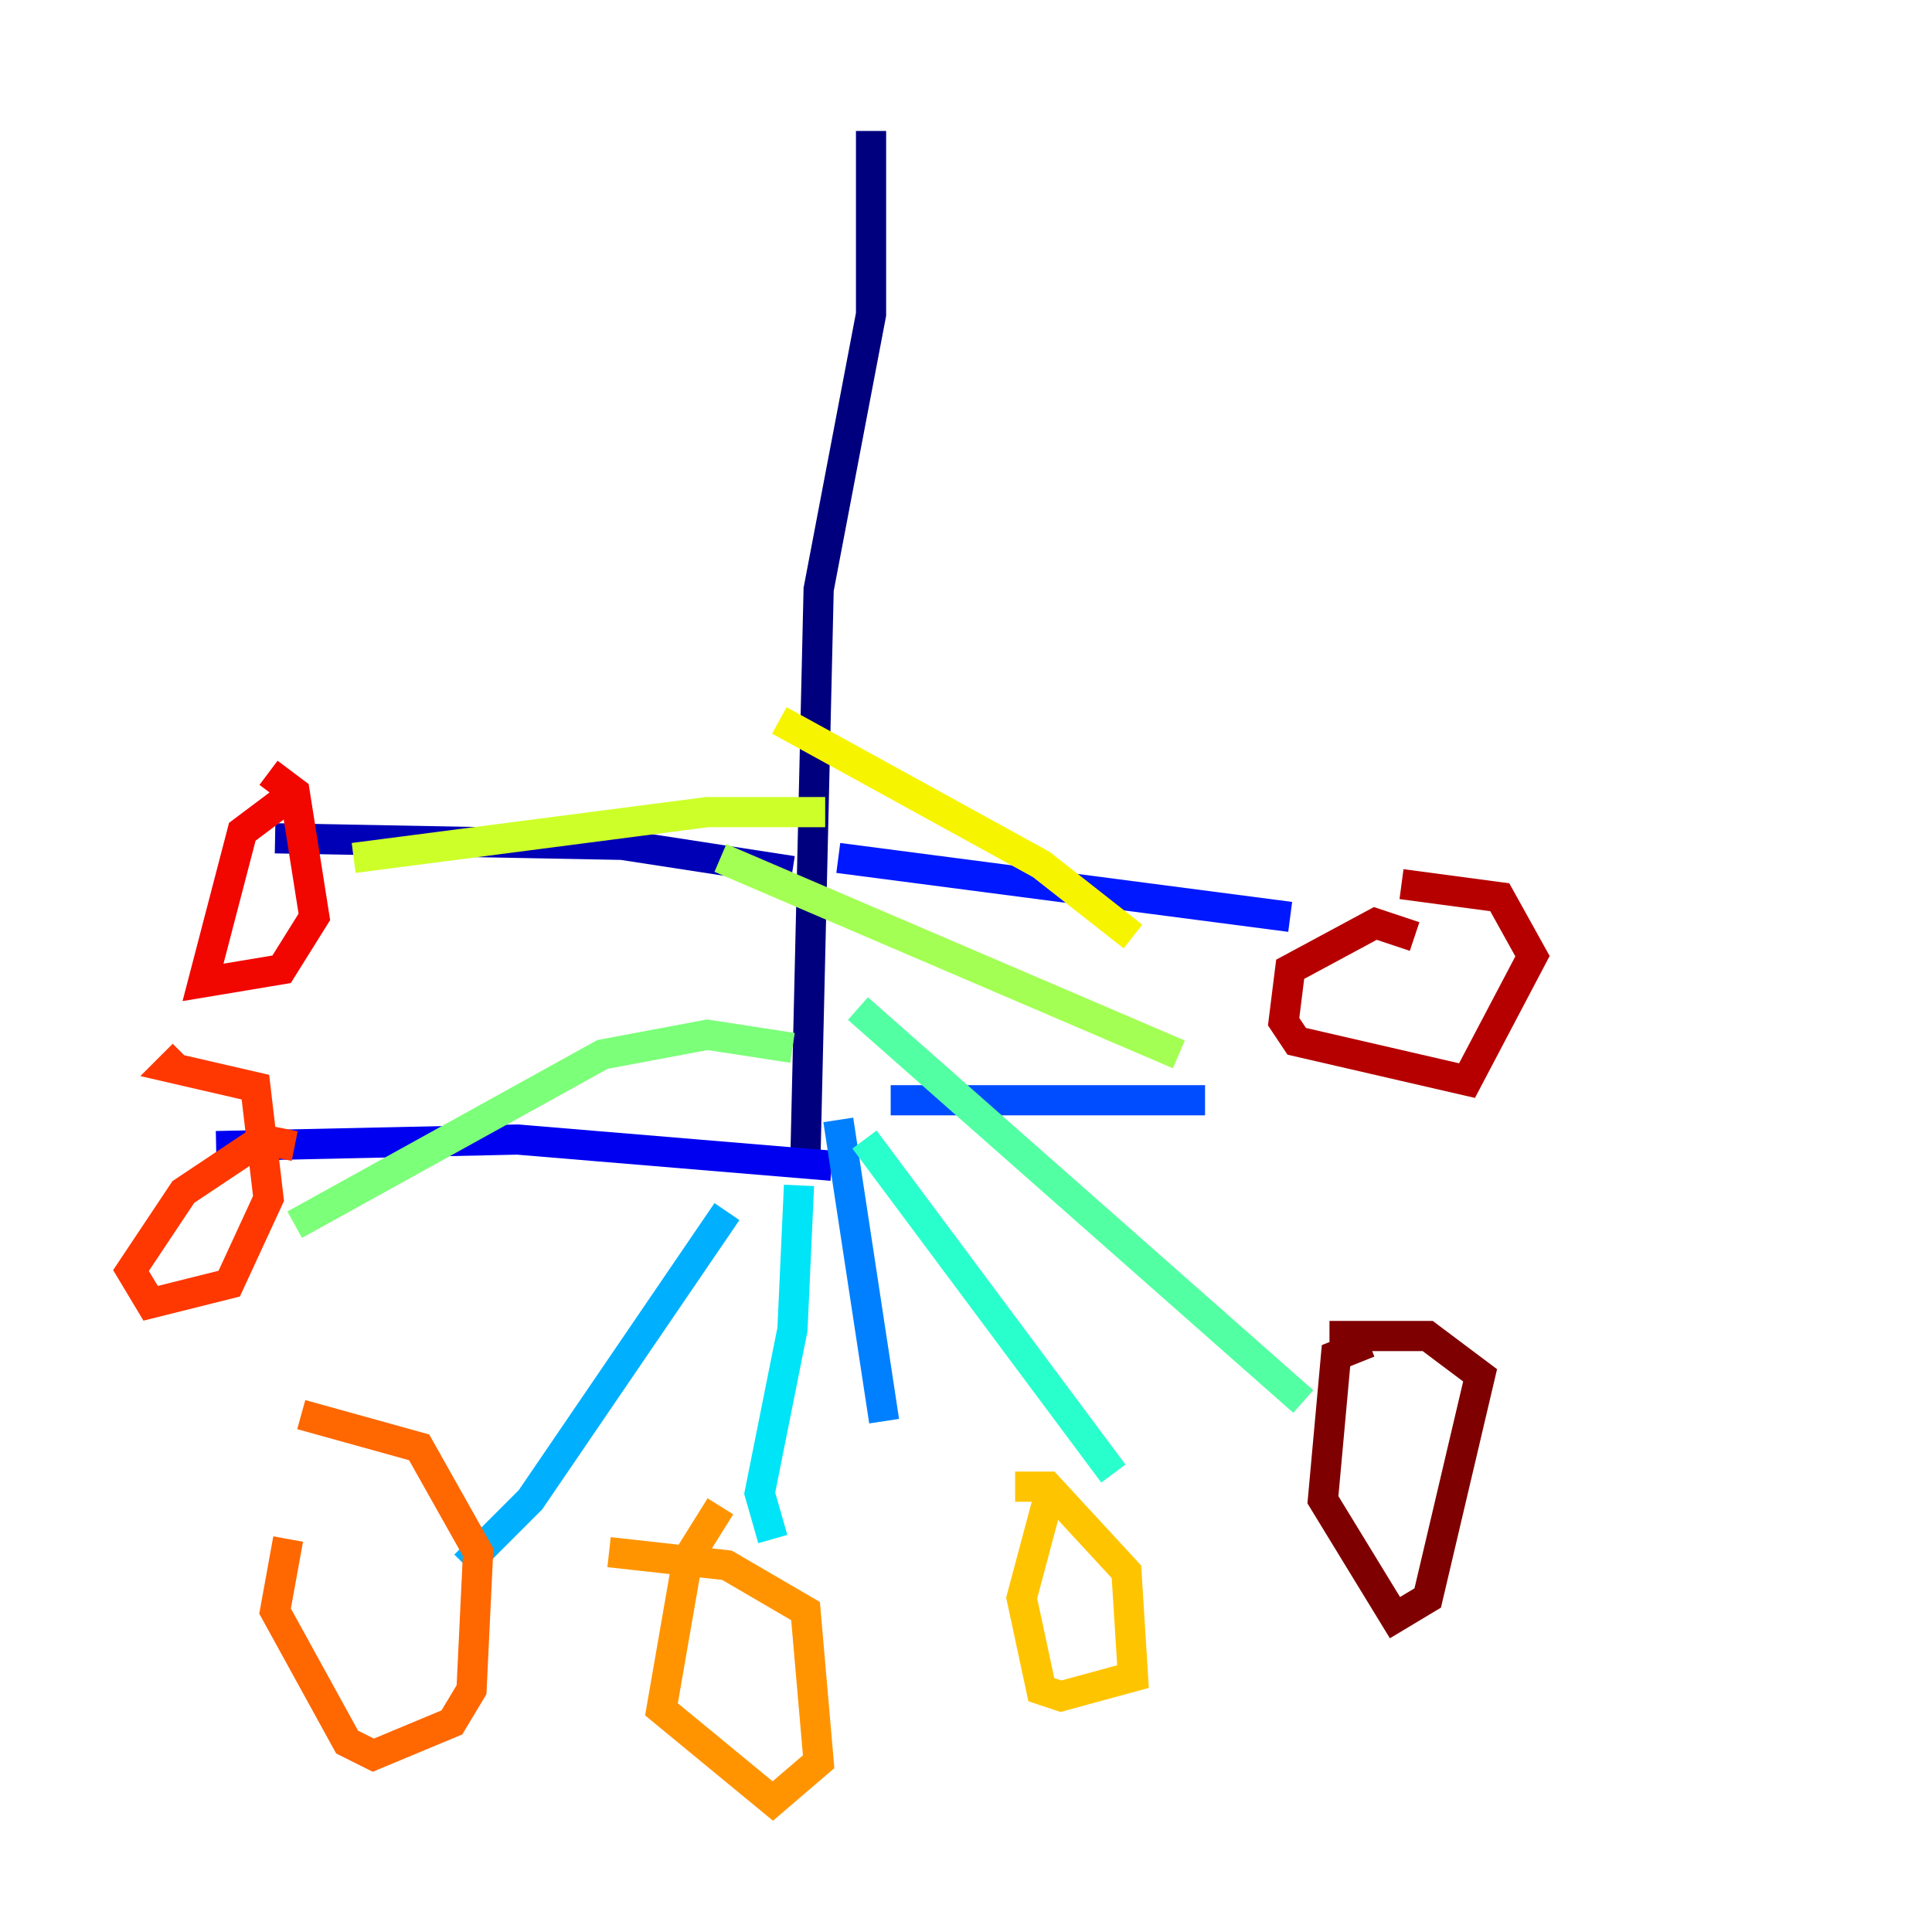 <?xml version="1.0" encoding="utf-8" ?>
<svg baseProfile="tiny" height="128" version="1.2" viewBox="0,0,128,128" width="128" xmlns="http://www.w3.org/2000/svg" xmlns:ev="http://www.w3.org/2001/xml-events" xmlns:xlink="http://www.w3.org/1999/xlink"><defs /><polyline fill="none" points="57.709,8.678 57.709,20.827 54.237,39.051 53.37,76.366" stroke="#00007f" stroke-width="2" /><polyline fill="none" points="52.502,57.709 41.22,55.973 18.224,55.539" stroke="#0000b6" stroke-width="2" /><polyline fill="none" points="55.105,77.234 34.278,75.498 14.319,75.932" stroke="#0000f1" stroke-width="2" /><polyline fill="none" points="55.539,56.841 85.478,60.746" stroke="#0018ff" stroke-width="2" /><polyline fill="none" points="59.01,72.895 79.837,72.895" stroke="#004cff" stroke-width="2" /><polyline fill="none" points="55.539,74.197 58.576,94.156" stroke="#0080ff" stroke-width="2" /><polyline fill="none" points="48.163,80.271 35.146,99.363 30.807,103.702" stroke="#00b0ff" stroke-width="2" /><polyline fill="none" points="52.936,78.536 52.502,88.081 50.332,98.929 51.2,101.966" stroke="#00e4f7" stroke-width="2" /><polyline fill="none" points="57.275,75.498 73.763,97.627" stroke="#29ffcd" stroke-width="2" /><polyline fill="none" points="56.841,66.82 86.346,92.854" stroke="#53ffa3" stroke-width="2" /><polyline fill="none" points="52.502,69.424 46.861,68.556 39.919,69.858 19.525,81.139" stroke="#7cff79" stroke-width="2" /><polyline fill="none" points="47.729,56.841 78.102,69.858" stroke="#a3ff53" stroke-width="2" /><polyline fill="none" points="54.671,53.803 46.861,53.803 23.43,56.841" stroke="#cdff29" stroke-width="2" /><polyline fill="none" points="51.634,47.729 68.99,57.275 75.064,62.047" stroke="#f7f400" stroke-width="2" /><polyline fill="none" points="69.424,99.363 67.688,105.871 68.99,111.946 70.291,112.38 75.064,111.078 74.63,104.136 69.424,98.495 67.254,98.495" stroke="#ffc400" stroke-width="2" /><polyline fill="none" points="47.729,99.797 45.559,103.268 43.824,113.248 51.2,119.322 54.237,116.719 53.37,106.739 48.163,103.702 40.352,102.834" stroke="#ff9400" stroke-width="2" /><polyline fill="none" points="19.091,101.966 18.224,106.739 22.997,115.417 24.732,116.285 29.939,114.115 31.241,111.946 31.675,102.834 27.77,95.891 19.959,93.722" stroke="#ff6700" stroke-width="2" /><polyline fill="none" points="19.525,75.932 17.356,75.498 12.149,78.969 8.678,84.176 9.98,86.346 15.186,85.044 17.79,79.403 16.922,72.027 11.281,70.725 12.149,69.858" stroke="#ff3700" stroke-width="2" /><polyline fill="none" points="19.525,52.502 16.054,55.105 13.451,65.085 18.658,64.217 20.827,60.746 19.525,52.502 17.79,51.2" stroke="#f10700" stroke-width="2" /><polyline fill="none" points="93.722,62.047 91.119,61.18 85.478,64.217 85.044,67.688 85.912,68.99 97.193,71.593 101.532,63.349 99.363,59.444 92.854,58.576" stroke="#b60000" stroke-width="2" /><polyline fill="none" points="90.685,88.949 88.515,89.817 87.647,99.363 92.42,107.173 94.59,105.871 98.061,91.119 94.59,88.515 88.081,88.515" stroke="#7f0000" stroke-width="2" /></svg>